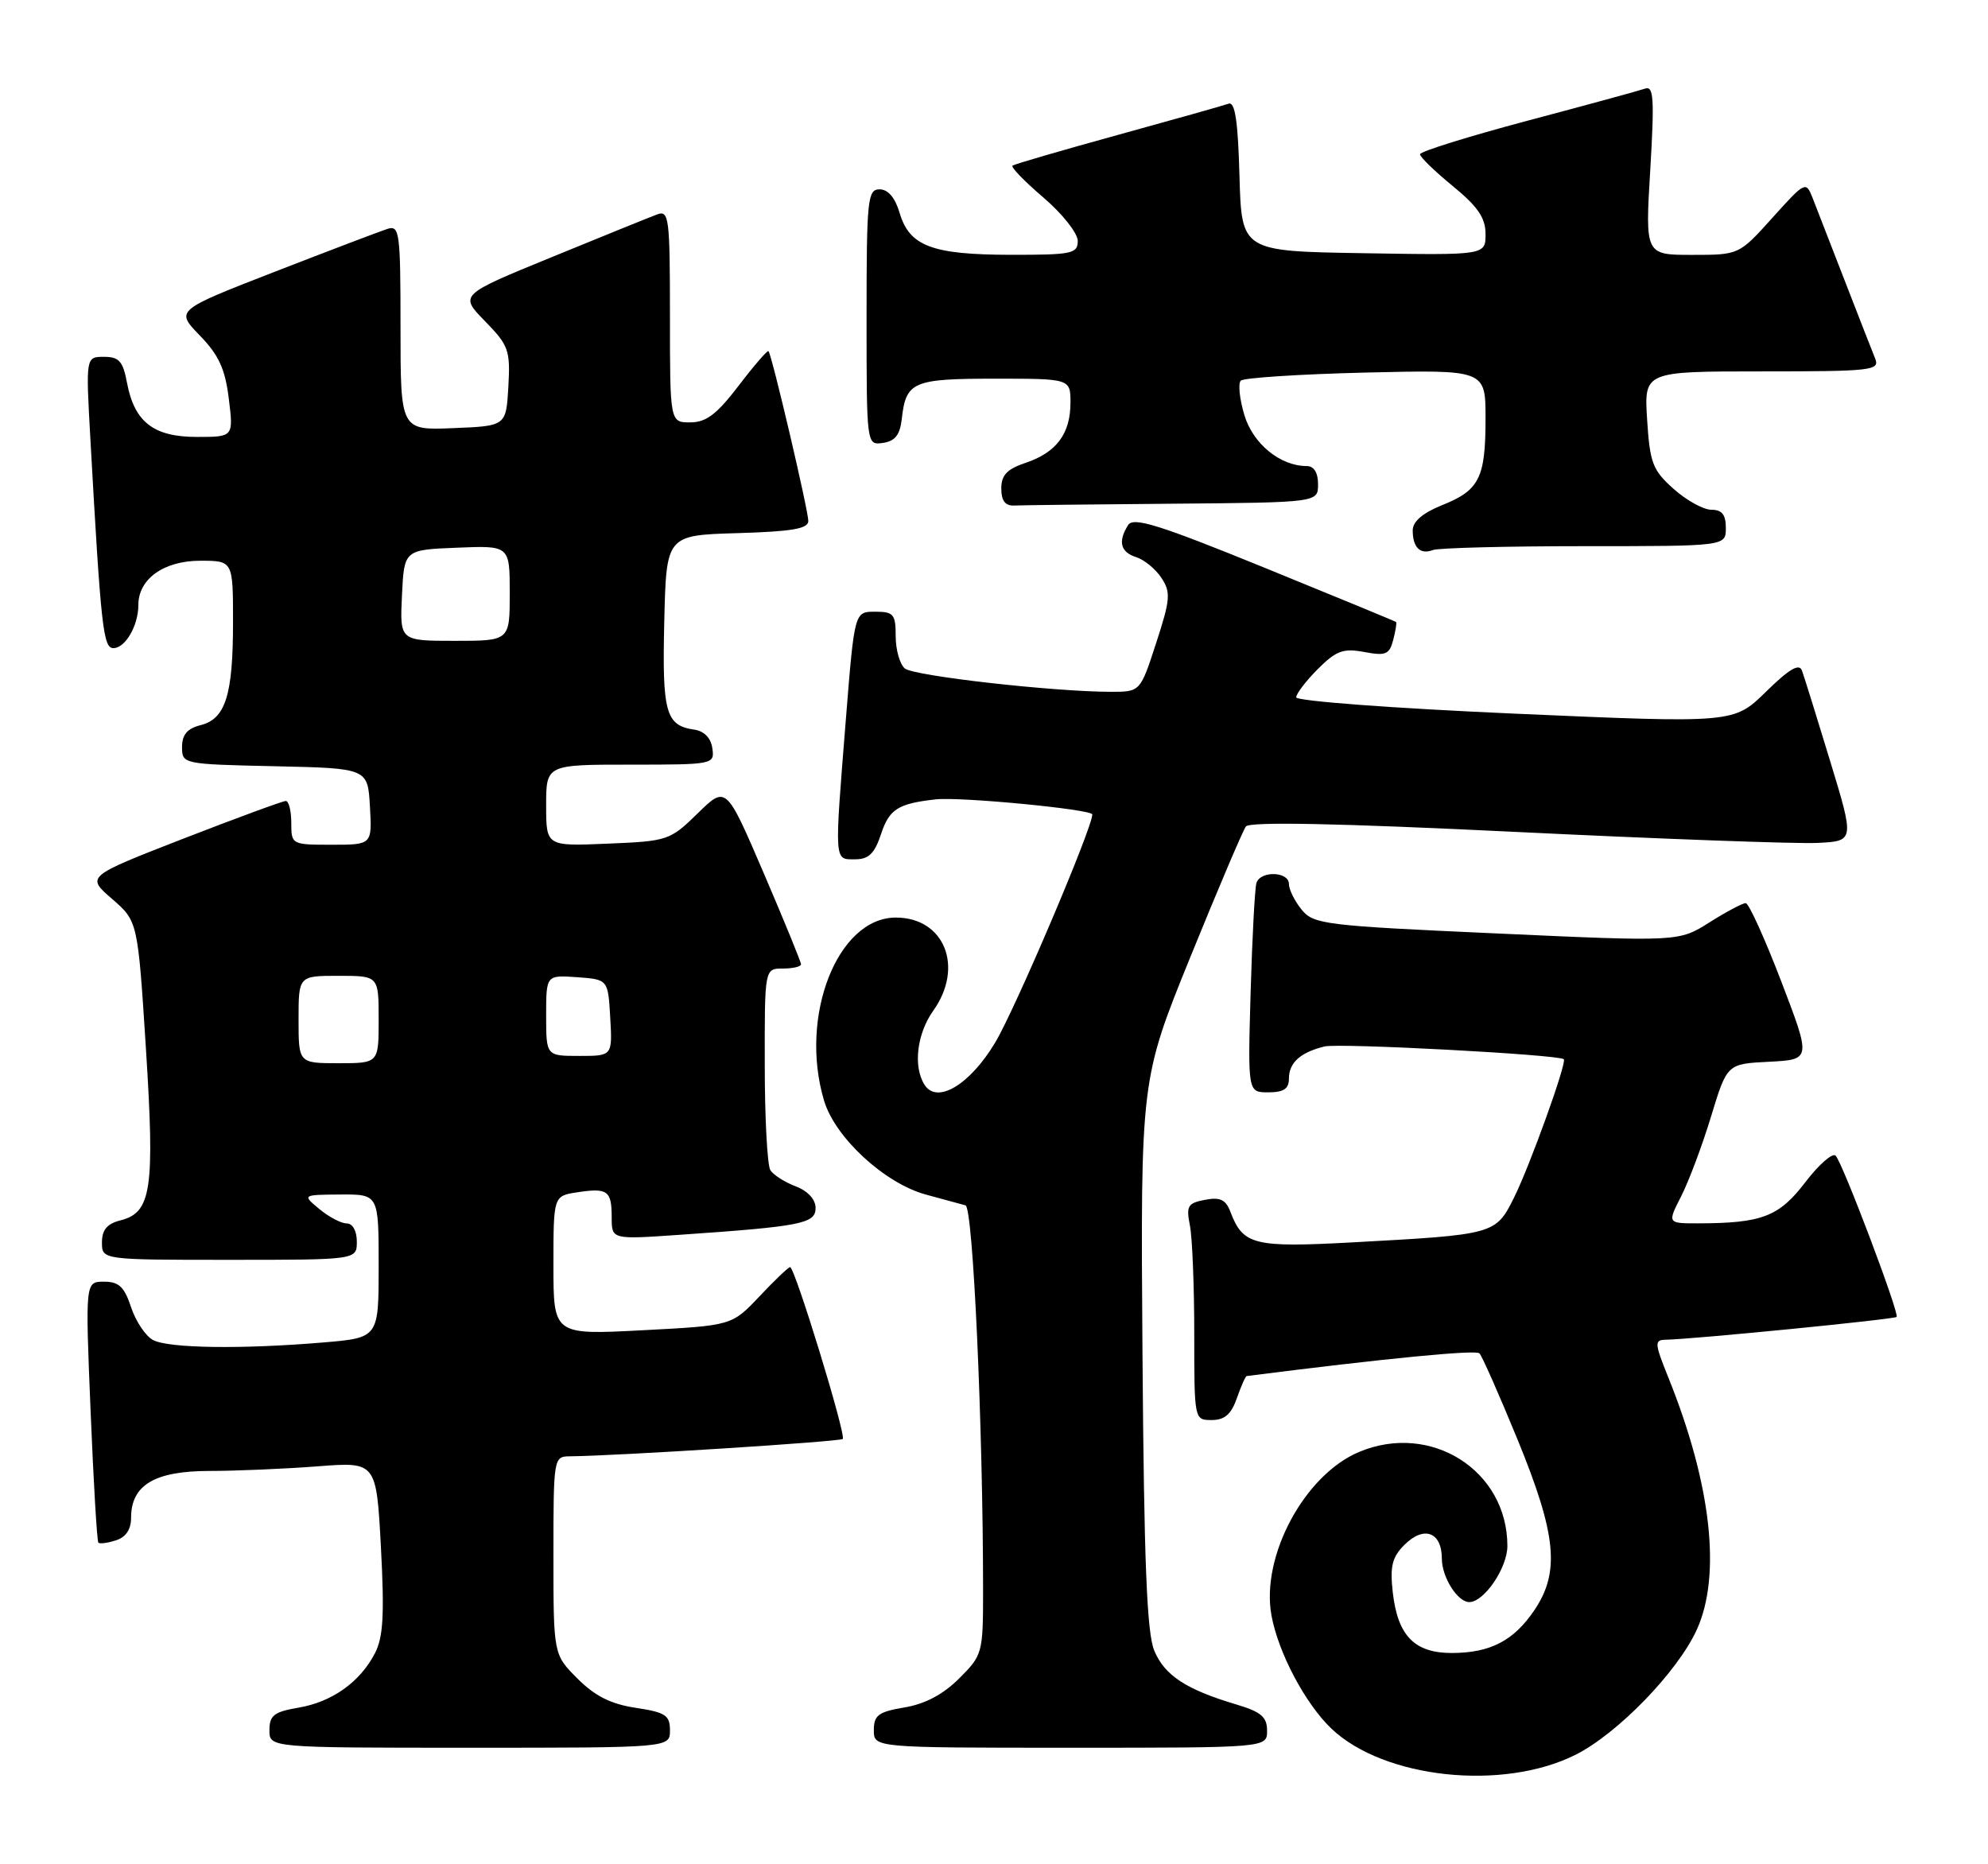 <?xml version="1.0" encoding="UTF-8" standalone="no"?>
<!DOCTYPE svg PUBLIC "-//W3C//DTD SVG 1.1//EN" "http://www.w3.org/Graphics/SVG/1.1/DTD/svg11.dtd" >
<svg xmlns="http://www.w3.org/2000/svg" xmlns:xlink="http://www.w3.org/1999/xlink" version="1.1" viewBox="0 0 273 256">
 <g >
 <path fill="currentColor"
d=" M 216.33 240.98 C 222.12 238.09 230.39 229.56 233.02 223.77 C 236.40 216.31 235.00 203.83 229.14 189.25 C 227.19 184.41 227.16 184.00 228.76 183.97 C 232.43 183.91 260.16 181.17 260.45 180.84 C 260.86 180.37 253.04 159.69 252.08 158.70 C 251.65 158.26 249.77 159.91 247.90 162.36 C 244.30 167.07 241.96 167.97 233.23 167.99 C 228.96 168.00 228.96 168.00 230.88 164.24 C 231.93 162.17 233.78 157.24 234.98 153.28 C 237.17 146.09 237.17 146.09 242.94 145.80 C 248.72 145.50 248.72 145.50 244.61 134.77 C 242.35 128.87 240.15 124.03 239.73 124.02 C 239.31 124.01 237.07 125.20 234.75 126.66 C 230.54 129.32 230.54 129.32 205.52 128.18 C 181.89 127.12 180.40 126.93 178.75 124.92 C 177.79 123.74 177.00 122.15 177.00 121.39 C 177.00 119.66 173.08 119.54 172.54 121.25 C 172.32 121.94 171.96 128.69 171.74 136.25 C 171.35 150.00 171.35 150.00 174.17 150.00 C 176.27 150.00 177.00 149.52 177.00 148.12 C 177.00 145.93 178.56 144.52 181.89 143.70 C 183.91 143.21 214.00 144.81 214.75 145.45 C 215.21 145.85 210.08 160.12 207.91 164.46 C 205.39 169.51 205.28 169.54 185.78 170.60 C 172.17 171.34 170.70 170.97 168.97 166.42 C 168.33 164.73 167.56 164.36 165.47 164.76 C 163.11 165.21 162.87 165.61 163.40 168.26 C 163.73 169.90 164.00 176.59 164.00 183.12 C 164.00 195.00 164.00 195.00 166.40 195.00 C 168.17 195.00 169.08 194.21 169.85 192.00 C 170.43 190.35 171.03 188.98 171.20 188.96 C 190.30 186.53 202.65 185.33 203.16 185.84 C 203.52 186.20 205.88 191.54 208.41 197.71 C 213.74 210.73 214.25 215.85 210.72 221.09 C 207.88 225.30 204.68 226.97 199.40 226.99 C 194.25 227.00 191.94 224.64 191.26 218.66 C 190.86 215.08 191.17 213.83 192.86 212.14 C 195.54 209.46 198.00 210.37 198.00 214.04 C 198.00 216.57 200.16 220.00 201.76 220.00 C 203.81 220.00 207.00 215.30 207.00 212.29 C 207.00 201.92 196.50 195.26 186.66 199.37 C 179.14 202.51 173.13 213.71 174.60 221.82 C 175.54 226.96 179.25 233.97 182.85 237.39 C 190.06 244.23 206.33 245.97 216.33 240.98 Z  M 92.00 237.61 C 92.00 235.54 91.39 235.14 87.31 234.52 C 83.90 234.01 81.71 232.91 79.31 230.51 C 76.00 227.20 76.00 227.20 76.00 213.60 C 76.00 200.17 76.03 200.00 78.25 199.98 C 84.57 199.93 115.36 197.97 115.73 197.60 C 116.23 197.10 109.15 174.00 108.50 174.00 C 108.27 174.00 106.37 175.81 104.29 178.02 C 100.50 182.03 100.50 182.03 88.25 182.67 C 76.00 183.31 76.00 183.31 76.00 173.77 C 76.00 164.23 76.00 164.23 79.25 163.73 C 83.45 163.09 84.00 163.49 84.00 167.17 C 84.00 170.21 84.00 170.21 93.25 169.57 C 110.07 168.41 112.00 168.03 112.00 165.88 C 112.00 164.70 110.94 163.55 109.27 162.91 C 107.77 162.34 106.20 161.34 105.79 160.69 C 105.37 160.03 105.02 153.54 105.02 146.25 C 105.00 133.00 105.00 133.00 107.50 133.00 C 108.88 133.00 110.00 132.74 110.00 132.42 C 110.00 132.10 107.69 126.45 104.86 119.86 C 99.71 107.87 99.71 107.87 95.81 111.69 C 92.00 115.41 91.70 115.51 83.45 115.85 C 75.00 116.21 75.00 116.21 75.00 110.60 C 75.00 105.00 75.00 105.00 86.57 105.00 C 98.00 105.00 98.14 104.97 97.82 102.75 C 97.62 101.33 96.70 100.39 95.32 100.19 C 91.42 99.63 90.92 97.84 91.22 85.36 C 91.50 73.50 91.50 73.50 101.25 73.21 C 108.75 72.99 111.00 72.61 111.00 71.54 C 111.00 70.08 105.99 48.70 105.53 48.22 C 105.39 48.06 103.54 50.20 101.43 52.97 C 98.43 56.89 96.98 58.00 94.79 58.00 C 92.00 58.00 92.00 58.00 92.00 43.39 C 92.00 29.90 91.87 28.84 90.25 29.44 C 89.29 29.80 82.78 32.43 75.79 35.30 C 63.08 40.50 63.08 40.50 66.60 44.10 C 69.86 47.44 70.09 48.09 69.81 53.10 C 69.50 58.50 69.50 58.50 62.25 58.79 C 55.00 59.09 55.00 59.09 55.00 44.98 C 55.00 31.86 54.87 30.91 53.21 31.43 C 52.22 31.75 45.27 34.39 37.75 37.31 C 24.09 42.62 24.09 42.62 27.43 46.06 C 30.04 48.75 30.92 50.65 31.42 54.75 C 32.07 60.00 32.07 60.00 27.03 60.00 C 21.09 60.00 18.46 57.96 17.44 52.56 C 16.89 49.61 16.35 49.00 14.28 49.00 C 11.78 49.00 11.78 49.00 12.41 60.25 C 13.86 86.19 14.17 89.00 15.57 89.00 C 17.21 89.00 19.00 85.91 19.00 83.07 C 19.00 79.50 22.50 77.00 27.50 77.00 C 32.00 77.00 32.00 77.00 32.00 85.43 C 32.00 95.46 30.97 98.72 27.54 99.58 C 25.72 100.04 25.00 100.88 25.00 102.58 C 25.00 104.92 25.09 104.94 37.75 105.22 C 50.50 105.50 50.50 105.50 50.80 110.75 C 51.10 116.00 51.10 116.00 45.55 116.00 C 40.05 116.00 40.00 115.97 40.00 113.00 C 40.00 111.35 39.66 110.00 39.25 109.99 C 38.84 109.99 32.50 112.32 25.16 115.17 C 11.83 120.36 11.83 120.36 15.38 123.43 C 18.92 126.50 18.92 126.50 20.04 144.00 C 21.27 163.34 20.80 166.51 16.54 167.58 C 14.71 168.04 14.00 168.88 14.00 170.61 C 14.00 173.00 14.00 173.00 31.50 173.00 C 49.00 173.00 49.00 173.00 49.00 170.50 C 49.00 169.03 48.43 168.00 47.61 168.00 C 46.85 168.00 45.16 167.11 43.86 166.03 C 41.50 164.07 41.50 164.07 46.75 164.03 C 52.00 164.00 52.00 164.00 52.00 173.85 C 52.00 183.71 52.00 183.71 44.35 184.35 C 33.21 185.29 23.14 185.15 21.01 184.01 C 19.99 183.46 18.64 181.44 18.00 179.51 C 17.08 176.71 16.33 176.00 14.28 176.00 C 11.71 176.00 11.71 176.00 12.44 193.75 C 12.84 203.51 13.32 211.65 13.51 211.84 C 13.70 212.03 14.78 211.89 15.92 211.52 C 17.28 211.10 18.00 210.02 18.00 208.43 C 18.00 203.93 21.22 202.00 28.75 201.99 C 32.46 201.99 39.14 201.70 43.59 201.36 C 51.68 200.73 51.68 200.73 52.31 212.47 C 52.80 221.73 52.63 224.81 51.49 227.02 C 49.44 230.99 45.59 233.72 40.97 234.50 C 37.63 235.07 37.00 235.56 37.00 237.59 C 37.00 240.00 37.00 240.00 64.50 240.00 C 92.00 240.00 92.00 240.00 92.00 237.61 Z  M 174.00 237.66 C 174.00 235.77 173.18 235.07 169.75 234.05 C 162.86 231.99 159.93 230.07 158.51 226.67 C 157.49 224.24 157.10 214.46 156.89 185.87 C 156.62 148.27 156.62 148.27 163.48 131.38 C 167.25 122.10 170.68 114.04 171.09 113.49 C 171.60 112.81 183.78 113.05 208.18 114.24 C 228.15 115.21 246.79 115.89 249.58 115.75 C 254.67 115.50 254.67 115.50 251.32 104.50 C 249.48 98.45 247.74 92.86 247.45 92.08 C 247.08 91.05 245.70 91.86 242.51 94.99 C 238.09 99.32 238.09 99.32 208.05 98.00 C 191.45 97.27 178.00 96.27 178.00 95.76 C 178.00 95.26 179.34 93.51 180.97 91.87 C 183.50 89.35 184.46 89.00 187.33 89.53 C 190.29 90.09 190.80 89.88 191.32 87.88 C 191.65 86.62 191.83 85.51 191.71 85.41 C 191.59 85.31 183.47 81.96 173.65 77.96 C 159.15 72.05 155.64 70.96 154.92 72.10 C 153.49 74.36 153.86 75.82 156.03 76.51 C 157.14 76.86 158.71 78.15 159.50 79.37 C 160.80 81.34 160.72 82.31 158.77 88.29 C 156.59 95.00 156.59 95.00 152.55 95.00 C 144.65 94.99 125.49 92.82 124.26 91.80 C 123.57 91.22 123.00 89.24 123.00 87.38 C 123.00 84.34 122.72 84.00 120.17 84.00 C 117.34 84.00 117.34 84.00 116.16 98.75 C 114.57 118.64 114.53 118.00 117.42 118.00 C 119.30 118.00 120.10 117.22 121.00 114.50 C 122.12 111.11 123.34 110.34 128.50 109.77 C 131.86 109.39 150.00 111.14 150.00 111.84 C 150.01 113.68 139.42 138.56 136.67 143.15 C 133.20 148.96 128.67 151.67 126.96 148.96 C 125.37 146.46 125.91 141.94 128.17 138.77 C 132.42 132.79 129.69 126.00 123.02 126.00 C 115.01 126.00 109.69 139.57 113.17 151.16 C 114.69 156.23 121.49 162.50 127.15 164.04 C 129.54 164.70 131.99 165.36 132.59 165.52 C 133.62 165.80 134.99 195.79 135.00 218.35 C 135.00 227.02 134.93 227.27 131.73 230.47 C 129.54 232.66 127.05 233.99 124.23 234.46 C 120.62 235.07 120.00 235.53 120.00 237.59 C 120.00 240.00 120.00 240.00 147.00 240.00 C 174.00 240.00 174.00 240.00 174.00 237.66 Z  M 217.58 75.00 C 237.00 75.00 237.00 75.00 237.00 72.50 C 237.00 70.67 236.47 70.00 235.02 70.00 C 233.92 70.00 231.59 68.71 229.82 67.13 C 226.94 64.56 226.57 63.58 226.19 57.63 C 225.77 51.00 225.77 51.00 241.99 51.00 C 257.04 51.00 258.16 50.87 257.51 49.25 C 257.12 48.29 255.23 43.45 253.31 38.50 C 251.39 33.55 249.40 28.44 248.90 27.15 C 248.00 24.86 247.87 24.93 243.40 29.90 C 238.81 35.00 238.81 35.00 232.37 35.00 C 225.92 35.00 225.92 35.00 226.62 23.33 C 227.20 13.53 227.09 11.75 225.91 12.17 C 225.13 12.44 217.86 14.43 209.75 16.58 C 201.64 18.74 195.00 20.81 195.00 21.18 C 195.00 21.56 197.03 23.53 199.50 25.55 C 202.95 28.38 204.00 29.92 204.00 32.14 C 204.00 35.05 204.00 35.05 187.25 34.77 C 170.50 34.50 170.50 34.50 170.21 24.16 C 170.00 16.57 169.60 13.93 168.71 14.24 C 168.05 14.48 161.20 16.41 153.50 18.53 C 145.80 20.65 139.29 22.55 139.04 22.74 C 138.78 22.94 140.69 24.91 143.29 27.13 C 145.88 29.34 148.00 32.02 148.00 33.08 C 148.00 34.84 147.21 35.00 138.75 34.99 C 127.99 34.97 124.89 33.80 123.54 29.24 C 122.93 27.15 121.95 26.00 120.79 26.00 C 119.14 26.00 119.00 27.34 119.00 43.57 C 119.00 61.14 119.00 61.14 121.25 60.82 C 122.92 60.58 123.59 59.72 123.84 57.50 C 124.41 52.41 125.36 52.00 136.62 52.00 C 147.00 52.00 147.00 52.00 147.00 55.31 C 147.00 59.55 145.08 62.13 140.86 63.55 C 138.29 64.41 137.50 65.24 137.50 67.09 C 137.50 68.75 138.04 69.47 139.25 69.42 C 140.21 69.37 150.00 69.26 161.00 69.17 C 181.00 69.00 181.00 69.00 181.00 66.50 C 181.00 64.91 180.44 64.00 179.45 64.00 C 175.80 64.00 172.06 60.94 170.88 56.99 C 170.22 54.79 170.00 52.67 170.39 52.27 C 170.79 51.88 178.51 51.38 187.55 51.16 C 204.00 50.77 204.00 50.77 204.00 57.45 C 204.00 65.65 203.16 67.32 198.03 69.37 C 195.37 70.44 194.00 71.61 194.00 72.83 C 194.00 75.19 195.03 76.20 196.78 75.53 C 197.54 75.24 206.90 75.00 217.58 75.00 Z  M 41.00 140.00 C 41.00 134.00 41.00 134.00 46.50 134.00 C 52.00 134.00 52.00 134.00 52.00 140.00 C 52.00 146.00 52.00 146.00 46.50 146.00 C 41.00 146.00 41.00 146.00 41.00 140.00 Z  M 75.00 139.44 C 75.00 133.89 75.00 133.89 79.25 134.19 C 83.50 134.50 83.50 134.50 83.80 139.75 C 84.10 145.00 84.10 145.00 79.55 145.00 C 75.00 145.00 75.00 145.00 75.00 139.44 Z  M 55.20 81.75 C 55.50 75.50 55.50 75.50 62.75 75.21 C 70.00 74.91 70.00 74.91 70.00 81.46 C 70.00 88.00 70.00 88.00 62.45 88.00 C 54.90 88.00 54.90 88.00 55.20 81.75 Z "/>
</g>
</svg>